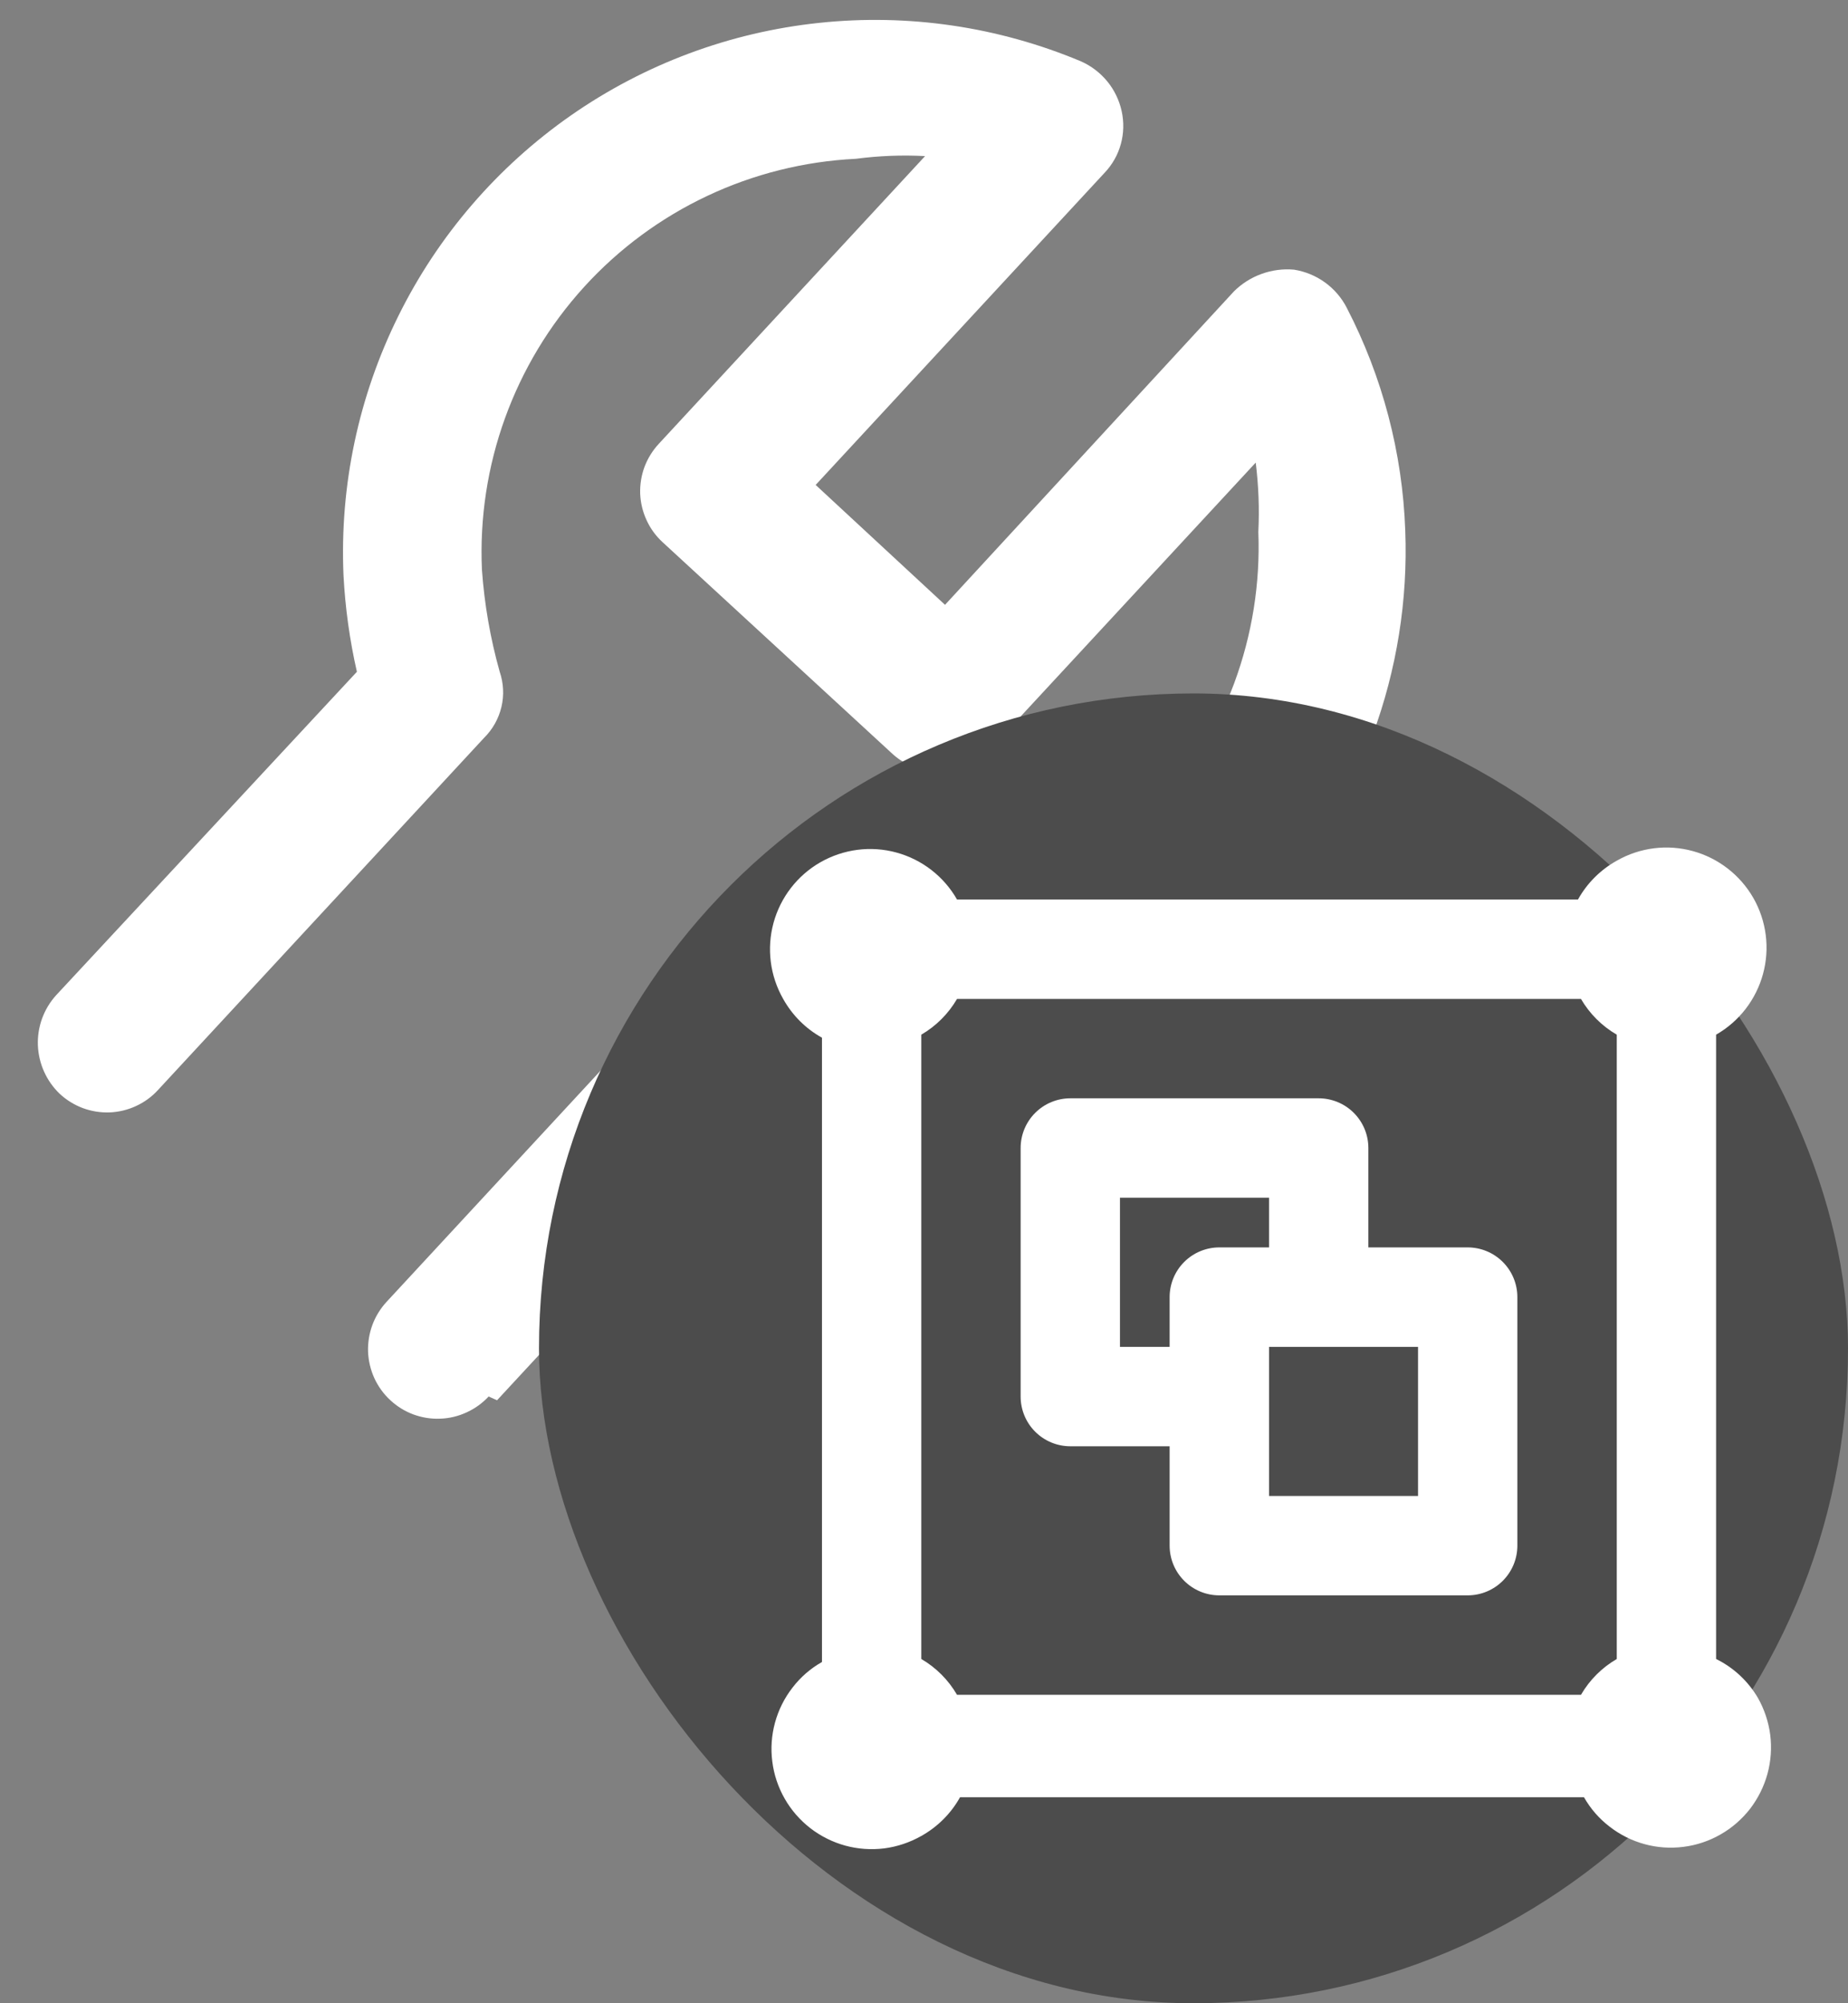 <svg width="24" height="26" viewBox="0 0 24 26" fill="none" xmlns="http://www.w3.org/2000/svg">
<rect x="0" y="0" width="24" height="26" fill="#808080" stroke="none"/>
<path d="M6.455 18.174L10.364 13.956C10.774 14.035 11.192 14.061 11.609 14.034C12.515 14.002 13.406 13.791 14.23 13.414C15.054 13.037 15.796 12.501 16.413 11.837C17.03 11.172 17.51 10.393 17.825 9.543C18.14 8.693 18.285 7.789 18.25 6.884C18.214 5.877 17.954 4.89 17.491 3.996C17.424 3.865 17.327 3.752 17.208 3.666C17.089 3.58 16.951 3.523 16.806 3.5C16.663 3.487 16.519 3.506 16.384 3.555C16.25 3.603 16.127 3.681 16.025 3.782L12.273 7.85L10.593 6.294L14.345 2.243C14.445 2.138 14.518 2.01 14.556 1.871C14.595 1.731 14.598 1.584 14.567 1.442C14.536 1.301 14.472 1.168 14.38 1.056C14.288 0.944 14.171 0.855 14.038 0.796C12.964 0.346 11.795 0.174 10.637 0.297C9.479 0.419 8.371 0.832 7.416 1.497C6.461 2.163 5.689 3.058 5.173 4.102C4.656 5.145 4.411 6.302 4.461 7.465C4.483 7.887 4.541 8.306 4.635 8.719L0.727 12.919C0.567 13.097 0.483 13.329 0.492 13.568C0.502 13.806 0.603 14.031 0.775 14.196C0.862 14.277 0.964 14.34 1.076 14.382C1.187 14.423 1.305 14.442 1.424 14.438C1.543 14.433 1.659 14.405 1.767 14.355C1.875 14.305 1.972 14.235 2.052 14.147L6.289 9.574C6.399 9.465 6.476 9.327 6.512 9.176C6.548 9.025 6.54 8.867 6.49 8.72C6.368 8.287 6.291 7.844 6.259 7.396C6.198 6.045 6.675 4.725 7.585 3.725C8.495 2.725 9.765 2.127 11.115 2.061C11.413 2.022 11.714 2.01 12.014 2.026L8.556 5.76C8.475 5.847 8.412 5.949 8.37 6.06C8.329 6.171 8.31 6.29 8.314 6.408C8.319 6.527 8.347 6.643 8.397 6.751C8.446 6.859 8.517 6.956 8.604 7.036L11.591 9.785C11.765 9.943 11.994 10.027 12.23 10.018C12.465 10.009 12.687 9.908 12.849 9.737L16.308 6.004C16.345 6.302 16.357 6.602 16.342 6.903C16.368 7.572 16.261 8.24 16.028 8.869C15.794 9.497 15.44 10.073 14.983 10.564C14.527 11.055 13.978 11.451 13.368 11.729C12.759 12.008 12.1 12.163 11.43 12.186C10.987 12.205 10.542 12.162 10.111 12.056C9.958 12.026 9.799 12.034 9.65 12.081C9.501 12.128 9.366 12.211 9.257 12.323L5.02 16.897C4.94 16.984 4.877 17.086 4.836 17.197C4.795 17.308 4.776 17.427 4.78 17.545C4.785 17.664 4.813 17.78 4.862 17.888C4.912 17.996 4.982 18.093 5.069 18.173C5.156 18.254 5.258 18.317 5.369 18.358C5.481 18.399 5.599 18.418 5.717 18.413C5.836 18.409 5.952 18.381 6.06 18.331C6.168 18.282 6.265 18.212 6.346 18.125L6.455 18.174Z" fill="white"/>
<rect x="7" y="9" width="17" height="17" rx="8.5" fill="#4C4C4C"/>
<path d="M19.061 16.19H17.771V14.9C17.771 14.729 17.703 14.565 17.582 14.444C17.461 14.323 17.297 14.255 17.126 14.255H13.9C13.729 14.255 13.565 14.323 13.444 14.444C13.323 14.565 13.255 14.729 13.255 14.9V18.126C13.255 18.297 13.323 18.461 13.444 18.582C13.565 18.703 13.729 18.771 13.9 18.771H15.19V20.061C15.19 20.232 15.258 20.396 15.379 20.517C15.5 20.638 15.664 20.706 15.835 20.706H19.061C19.232 20.706 19.396 20.638 19.517 20.517C19.638 20.396 19.706 20.232 19.706 20.061V16.835C19.706 16.664 19.638 16.5 19.517 16.379C19.396 16.258 19.232 16.19 19.061 16.19ZM15.19 16.835V17.481H14.545V15.545H16.481V16.19H15.835C15.664 16.19 15.5 16.258 15.379 16.379C15.258 16.5 15.19 16.664 15.19 16.835ZM18.416 19.416H16.481V17.481H18.416V19.416ZM22.287 21.532V13.429C22.586 13.258 22.805 12.975 22.896 12.642C22.987 12.31 22.942 11.955 22.771 11.655C22.599 11.356 22.317 11.137 21.984 11.046C21.651 10.955 21.296 11 20.997 11.171C20.785 11.289 20.611 11.463 20.493 11.675H12.429C12.258 11.375 11.975 11.156 11.642 11.065C11.31 10.974 10.955 11.02 10.655 11.191C10.356 11.362 10.137 11.645 10.046 11.977C9.955 12.31 10 12.665 10.171 12.965C10.289 13.176 10.463 13.351 10.675 13.468V21.571C10.526 21.655 10.396 21.768 10.292 21.904C10.187 22.039 10.11 22.193 10.065 22.358C10.02 22.522 10.008 22.694 10.03 22.864C10.051 23.033 10.106 23.197 10.191 23.345C10.275 23.493 10.389 23.623 10.524 23.728C10.659 23.832 10.813 23.909 10.977 23.954C11.142 23.999 11.314 24.011 11.484 23.99C11.653 23.968 11.816 23.913 11.965 23.829C12.176 23.711 12.351 23.537 12.468 23.326H20.571C20.655 23.474 20.768 23.604 20.904 23.708C21.039 23.813 21.193 23.89 21.358 23.935C21.522 23.98 21.694 23.992 21.864 23.97C22.033 23.949 22.197 23.894 22.345 23.809C22.493 23.725 22.623 23.611 22.728 23.477C22.832 23.341 22.909 23.187 22.954 23.023C22.999 22.858 23.011 22.686 22.99 22.516C22.968 22.347 22.913 22.183 22.829 22.035C22.701 21.818 22.513 21.643 22.287 21.532ZM20.997 21.532C20.804 21.644 20.644 21.804 20.532 21.997H12.429C12.317 21.804 12.157 21.644 11.965 21.532V13.429C12.157 13.317 12.317 13.157 12.429 12.965H20.532C20.644 13.157 20.804 13.317 20.997 13.429V21.532Z" fill="white"/>
</svg>
